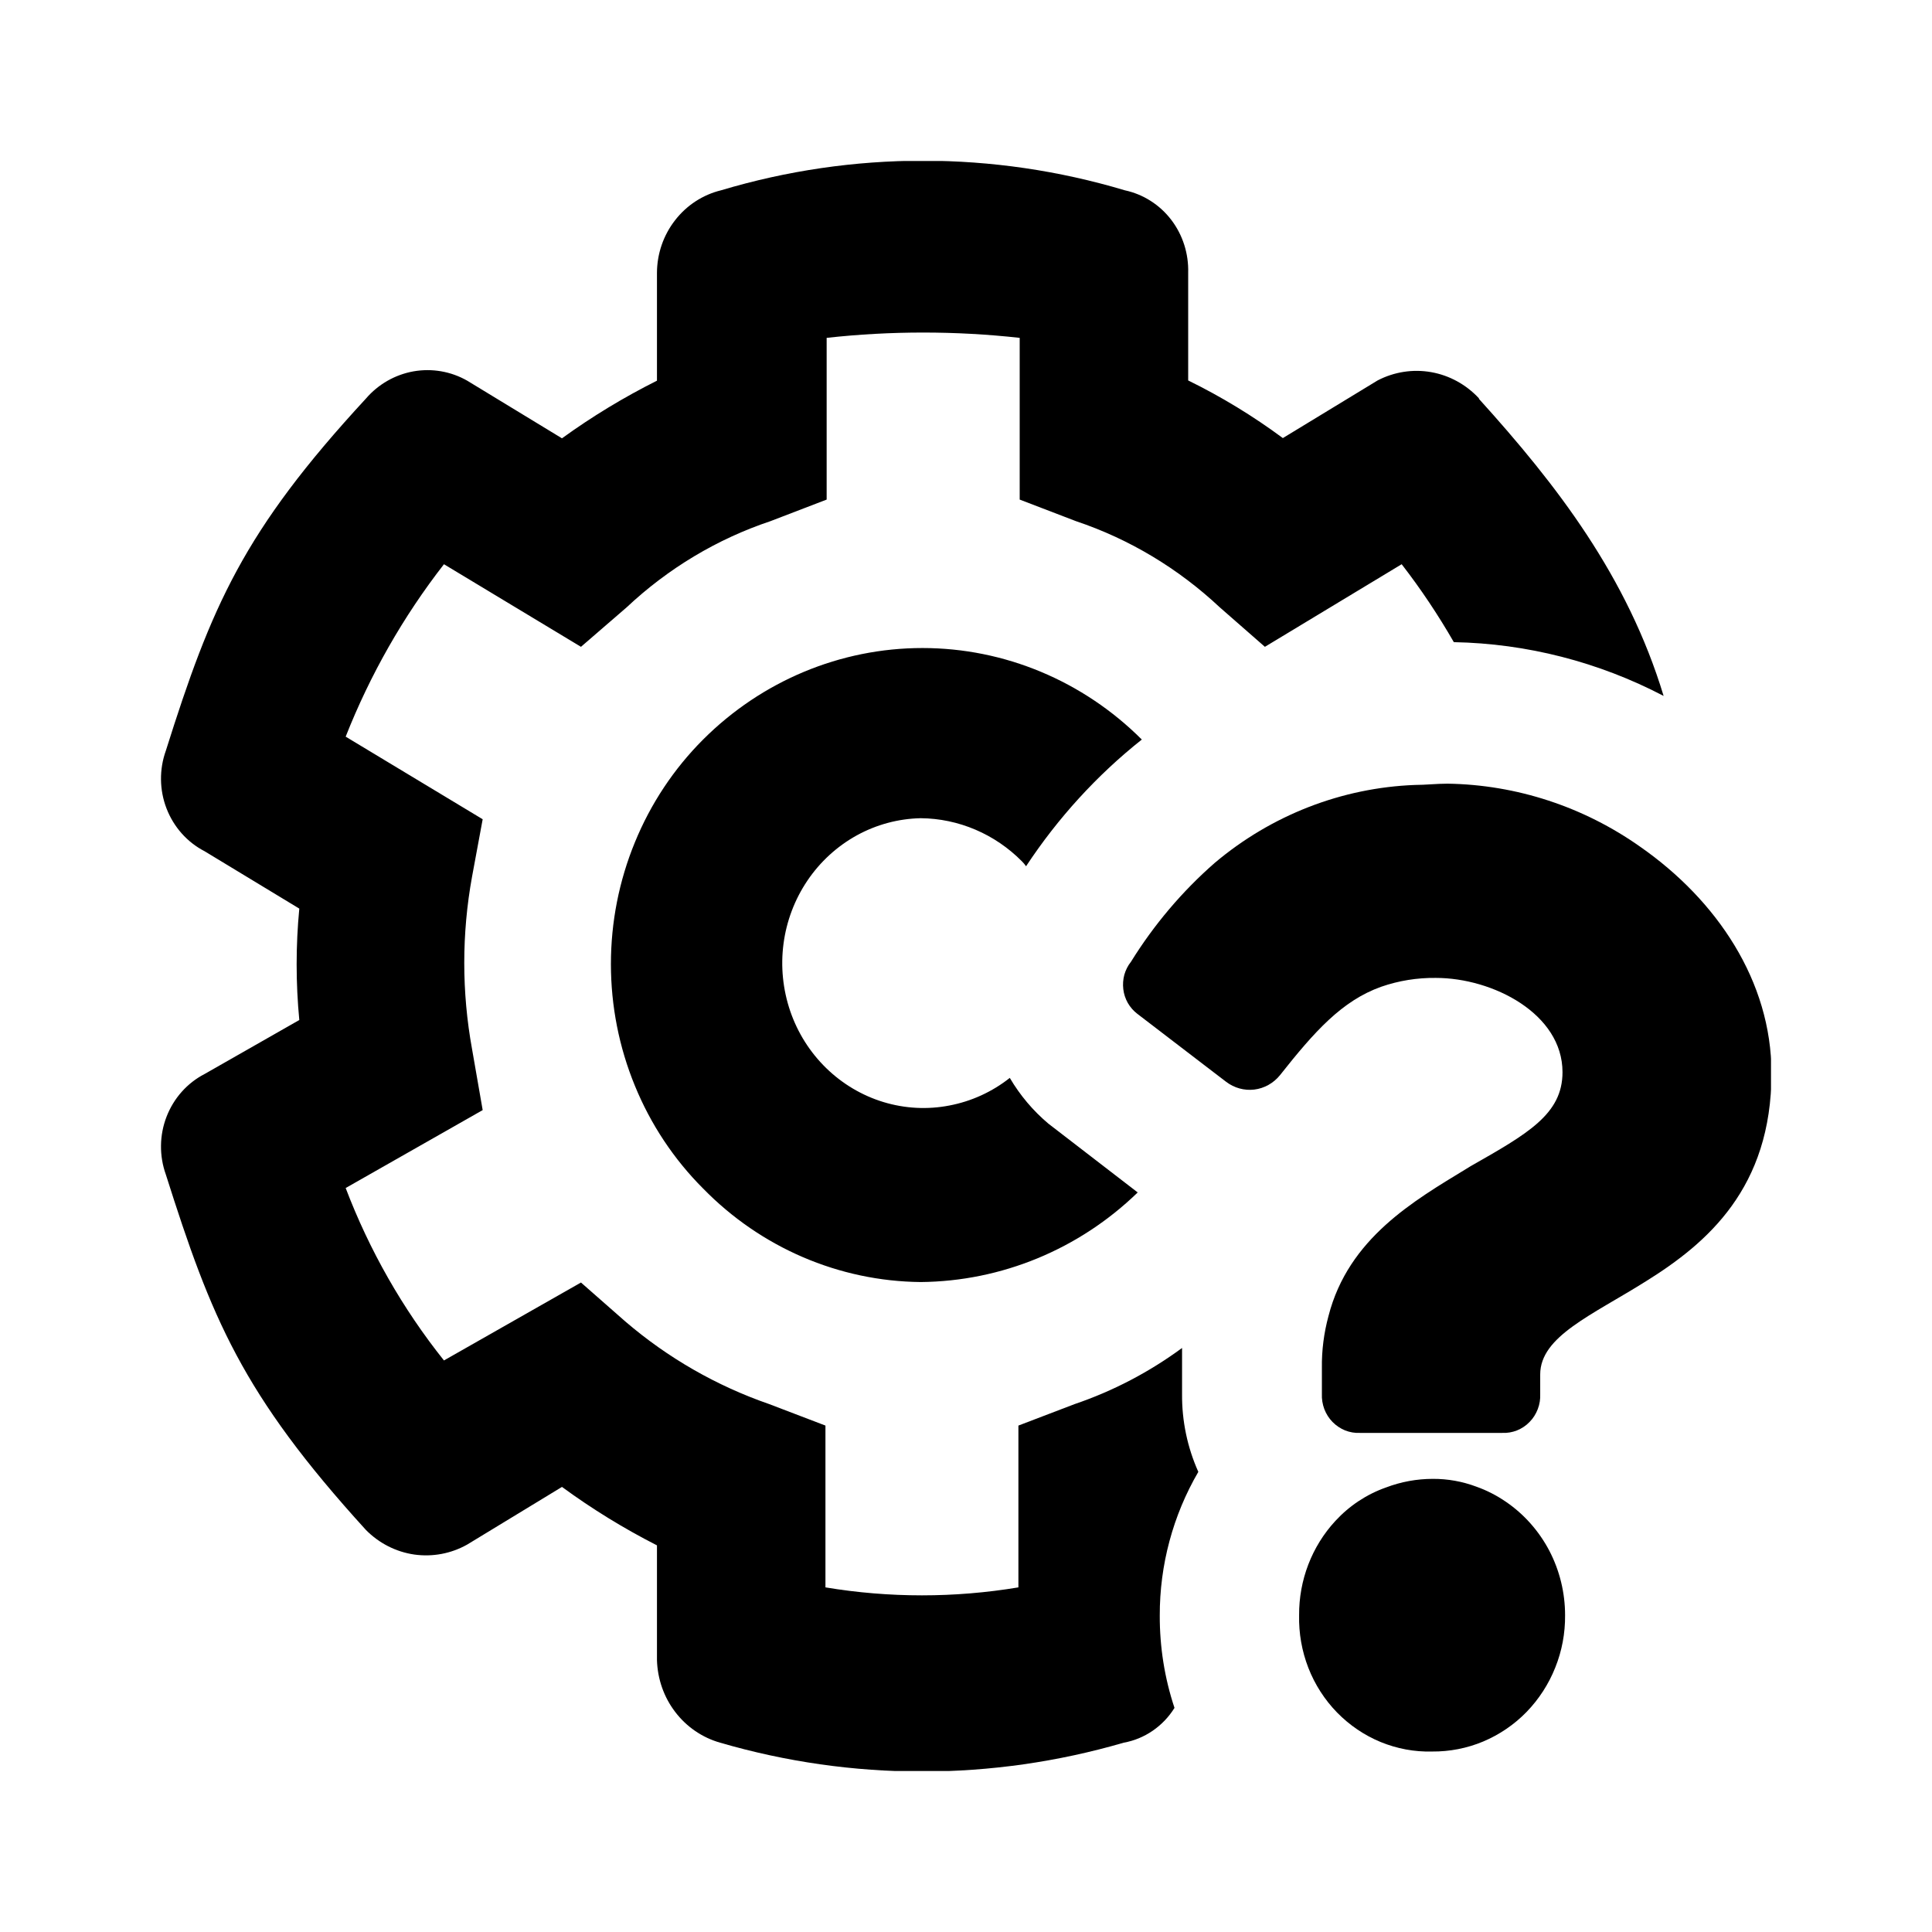 <svg width="24" height="24" viewBox="0 0 24 24" fill="currentColor" xmlns="http://www.w3.org/2000/svg">
<g clip-path="url(#clip0_1285_663)">
<path d="M12.544 13.39C12.324 13.564 12.067 13.681 11.794 13.733C11.522 13.786 11.241 13.771 10.974 13.69C10.708 13.609 10.464 13.464 10.263 13.268C10.062 13.072 9.909 12.83 9.817 12.562C9.725 12.293 9.696 12.006 9.733 11.724C9.77 11.442 9.872 11.173 10.03 10.939C10.188 10.705 10.398 10.513 10.642 10.378C10.887 10.243 11.159 10.17 11.437 10.164C11.908 10.168 12.36 10.361 12.695 10.7C12.714 10.719 12.731 10.739 12.746 10.761C13.141 10.162 13.626 9.63 14.184 9.187C13.455 8.458 12.477 8.05 11.459 8.05C10.441 8.05 9.463 8.458 8.734 9.187C8.371 9.55 8.083 9.984 7.887 10.463C7.69 10.942 7.589 11.456 7.589 11.976C7.589 12.495 7.69 13.009 7.887 13.488C8.083 13.967 8.371 14.401 8.734 14.764C9.452 15.499 10.422 15.916 11.437 15.926C12.441 15.917 13.404 15.52 14.133 14.813L13.023 13.958C12.833 13.798 12.671 13.606 12.544 13.39ZM18.372 4.948C18.213 4.777 18.005 4.663 17.779 4.623C17.552 4.583 17.319 4.619 17.113 4.726L15.936 5.442C15.566 5.168 15.172 4.928 14.76 4.726V3.39C14.767 3.152 14.693 2.918 14.549 2.73C14.405 2.542 14.201 2.413 13.973 2.364C12.335 1.874 10.595 1.874 8.957 2.364C8.731 2.419 8.53 2.55 8.386 2.736C8.241 2.922 8.162 3.152 8.161 3.39V4.729C7.75 4.935 7.355 5.174 6.981 5.445L5.804 4.729C5.601 4.613 5.366 4.573 5.137 4.613C4.908 4.654 4.699 4.773 4.546 4.951C3.02 6.603 2.626 7.532 2.06 9.326C1.977 9.558 1.98 9.814 2.069 10.044C2.158 10.274 2.326 10.463 2.541 10.574L3.718 11.287C3.674 11.747 3.674 12.211 3.718 12.671L2.541 13.342C2.326 13.453 2.158 13.642 2.069 13.872C1.98 14.102 1.977 14.358 2.06 14.59C2.626 16.374 3.004 17.313 4.546 19.006C4.709 19.171 4.919 19.278 5.146 19.311C5.373 19.343 5.603 19.3 5.804 19.187L6.981 18.471C7.355 18.745 7.749 18.987 8.161 19.197V20.622C8.168 20.857 8.247 21.083 8.388 21.267C8.529 21.452 8.724 21.585 8.945 21.648C10.584 22.126 12.321 22.126 13.96 21.648C14.089 21.625 14.211 21.574 14.319 21.5C14.428 21.425 14.52 21.329 14.59 21.216C14.467 20.847 14.406 20.46 14.407 20.071C14.405 19.442 14.571 18.824 14.886 18.284C14.75 17.98 14.681 17.65 14.684 17.316V16.993C14.684 16.91 14.684 16.826 14.684 16.745C14.276 17.045 13.827 17.28 13.35 17.442L12.651 17.709V19.719C11.857 19.851 11.048 19.851 10.254 19.719V17.709L9.555 17.442C8.902 17.216 8.296 16.869 7.768 16.416L7.217 15.932L5.515 16.9C5.001 16.256 4.589 15.533 4.294 14.758L5.996 13.79L5.864 13.032C5.735 12.324 5.735 11.598 5.864 10.89L5.996 10.177L4.294 9.151C4.598 8.381 5.009 7.659 5.515 7.009L7.217 8.035L7.784 7.545C8.298 7.062 8.907 6.696 9.571 6.474L10.269 6.206V4.197C11.066 4.109 11.87 4.109 12.667 4.197V6.206L13.366 6.474C14.029 6.696 14.638 7.062 15.153 7.545L15.713 8.035L17.412 7.009C17.65 7.316 17.866 7.64 18.06 7.977C18.967 7.994 19.858 8.223 20.666 8.645C20.216 7.161 19.341 6.026 18.372 4.955V4.948ZM12.544 13.39C12.324 13.564 12.067 13.681 11.794 13.733C11.522 13.786 11.241 13.771 10.974 13.69C10.708 13.609 10.464 13.464 10.263 13.268C10.062 13.072 9.909 12.83 9.817 12.562C9.725 12.293 9.696 12.006 9.733 11.724C9.77 11.442 9.872 11.173 10.03 10.939C10.188 10.705 10.398 10.513 10.642 10.378C10.887 10.243 11.159 10.17 11.437 10.164C11.908 10.168 12.36 10.361 12.695 10.7C12.714 10.719 12.731 10.739 12.746 10.761C13.141 10.162 13.626 9.63 14.184 9.187C13.455 8.458 12.477 8.05 11.459 8.05C10.441 8.05 9.463 8.458 8.734 9.187C8.371 9.55 8.083 9.984 7.887 10.463C7.69 10.942 7.589 11.456 7.589 11.976C7.589 12.495 7.69 13.009 7.887 13.488C8.083 13.967 8.371 14.401 8.734 14.764C9.452 15.499 10.422 15.916 11.437 15.926C12.441 15.917 13.404 15.52 14.133 14.813L13.023 13.958C12.833 13.798 12.671 13.606 12.544 13.39ZM12.544 13.39C12.324 13.564 12.067 13.681 11.794 13.733C11.522 13.786 11.241 13.771 10.974 13.69C10.708 13.609 10.464 13.464 10.263 13.268C10.062 13.072 9.909 12.83 9.817 12.562C9.725 12.293 9.696 12.006 9.733 11.724C9.77 11.442 9.872 11.173 10.03 10.939C10.188 10.705 10.398 10.513 10.642 10.378C10.887 10.243 11.159 10.17 11.437 10.164C11.908 10.168 12.36 10.361 12.695 10.7C12.714 10.719 12.731 10.739 12.746 10.761C13.141 10.162 13.626 9.63 14.184 9.187C13.455 8.458 12.477 8.05 11.459 8.05C10.441 8.05 9.463 8.458 8.734 9.187C8.371 9.55 8.083 9.984 7.887 10.463C7.69 10.942 7.589 11.456 7.589 11.976C7.589 12.495 7.69 13.009 7.887 13.488C8.083 13.967 8.371 14.401 8.734 14.764C9.452 15.499 10.422 15.916 11.437 15.926C12.441 15.917 13.404 15.52 14.133 14.813L13.023 13.958C12.833 13.798 12.671 13.606 12.544 13.39Z" fill="currentColor"/>
<path d="M22.006 13.332C22.006 14.758 21.207 15.442 20.452 15.913C19.775 16.339 19.133 16.6 19.133 17.074V17.316C19.136 17.38 19.126 17.444 19.103 17.504C19.08 17.564 19.046 17.619 19.001 17.664C18.957 17.71 18.904 17.745 18.845 17.769C18.787 17.792 18.724 17.803 18.661 17.8H16.893C16.83 17.803 16.768 17.792 16.709 17.769C16.651 17.745 16.598 17.71 16.553 17.664C16.509 17.619 16.474 17.564 16.451 17.504C16.429 17.444 16.418 17.38 16.421 17.316V16.993C16.418 16.776 16.446 16.558 16.503 16.348C16.751 15.38 17.57 14.913 18.221 14.516L18.268 14.487C18.976 14.084 19.41 13.842 19.41 13.319C19.41 12.593 18.545 12.148 17.837 12.148C17.606 12.145 17.376 12.182 17.157 12.258C16.67 12.432 16.33 12.813 15.899 13.358C15.819 13.456 15.705 13.52 15.581 13.535C15.457 13.55 15.332 13.515 15.232 13.439L15.071 13.316L14.127 12.593C14.08 12.557 14.04 12.511 14.01 12.459C13.98 12.406 13.961 12.348 13.954 12.288C13.947 12.228 13.951 12.167 13.967 12.108C13.984 12.05 14.011 11.995 14.049 11.948C14.334 11.488 14.685 11.073 15.09 10.719C15.793 10.126 16.666 9.786 17.576 9.751C17.708 9.751 17.843 9.735 17.982 9.735C18.839 9.748 19.674 10.022 20.38 10.522C21.323 11.181 22.006 12.184 22.006 13.332Z" fill="currentColor"/>
<path d="M19.442 20.065C19.444 20.288 19.403 20.509 19.32 20.715C19.238 20.922 19.116 21.109 18.963 21.267C18.809 21.425 18.626 21.549 18.424 21.634C18.223 21.718 18.007 21.76 17.79 21.758C17.571 21.764 17.354 21.723 17.151 21.64C16.949 21.557 16.765 21.432 16.61 21.274C16.456 21.116 16.334 20.927 16.253 20.719C16.172 20.511 16.133 20.288 16.138 20.065C16.135 19.63 16.296 19.21 16.588 18.894C16.762 18.705 16.978 18.562 17.217 18.478C17.404 18.407 17.601 18.371 17.799 18.371C17.984 18.37 18.167 18.403 18.34 18.468C18.47 18.514 18.592 18.577 18.706 18.655C18.932 18.809 19.118 19.019 19.247 19.265C19.375 19.511 19.442 19.786 19.442 20.065Z" fill="currentColor"/>
</g>
<defs>
<clipPath id="clip0_1285_663">
<rect width="20" height="20" fill="currentColor" transform="translate(2 2)"/>
</clipPath>
</defs>
</svg>

